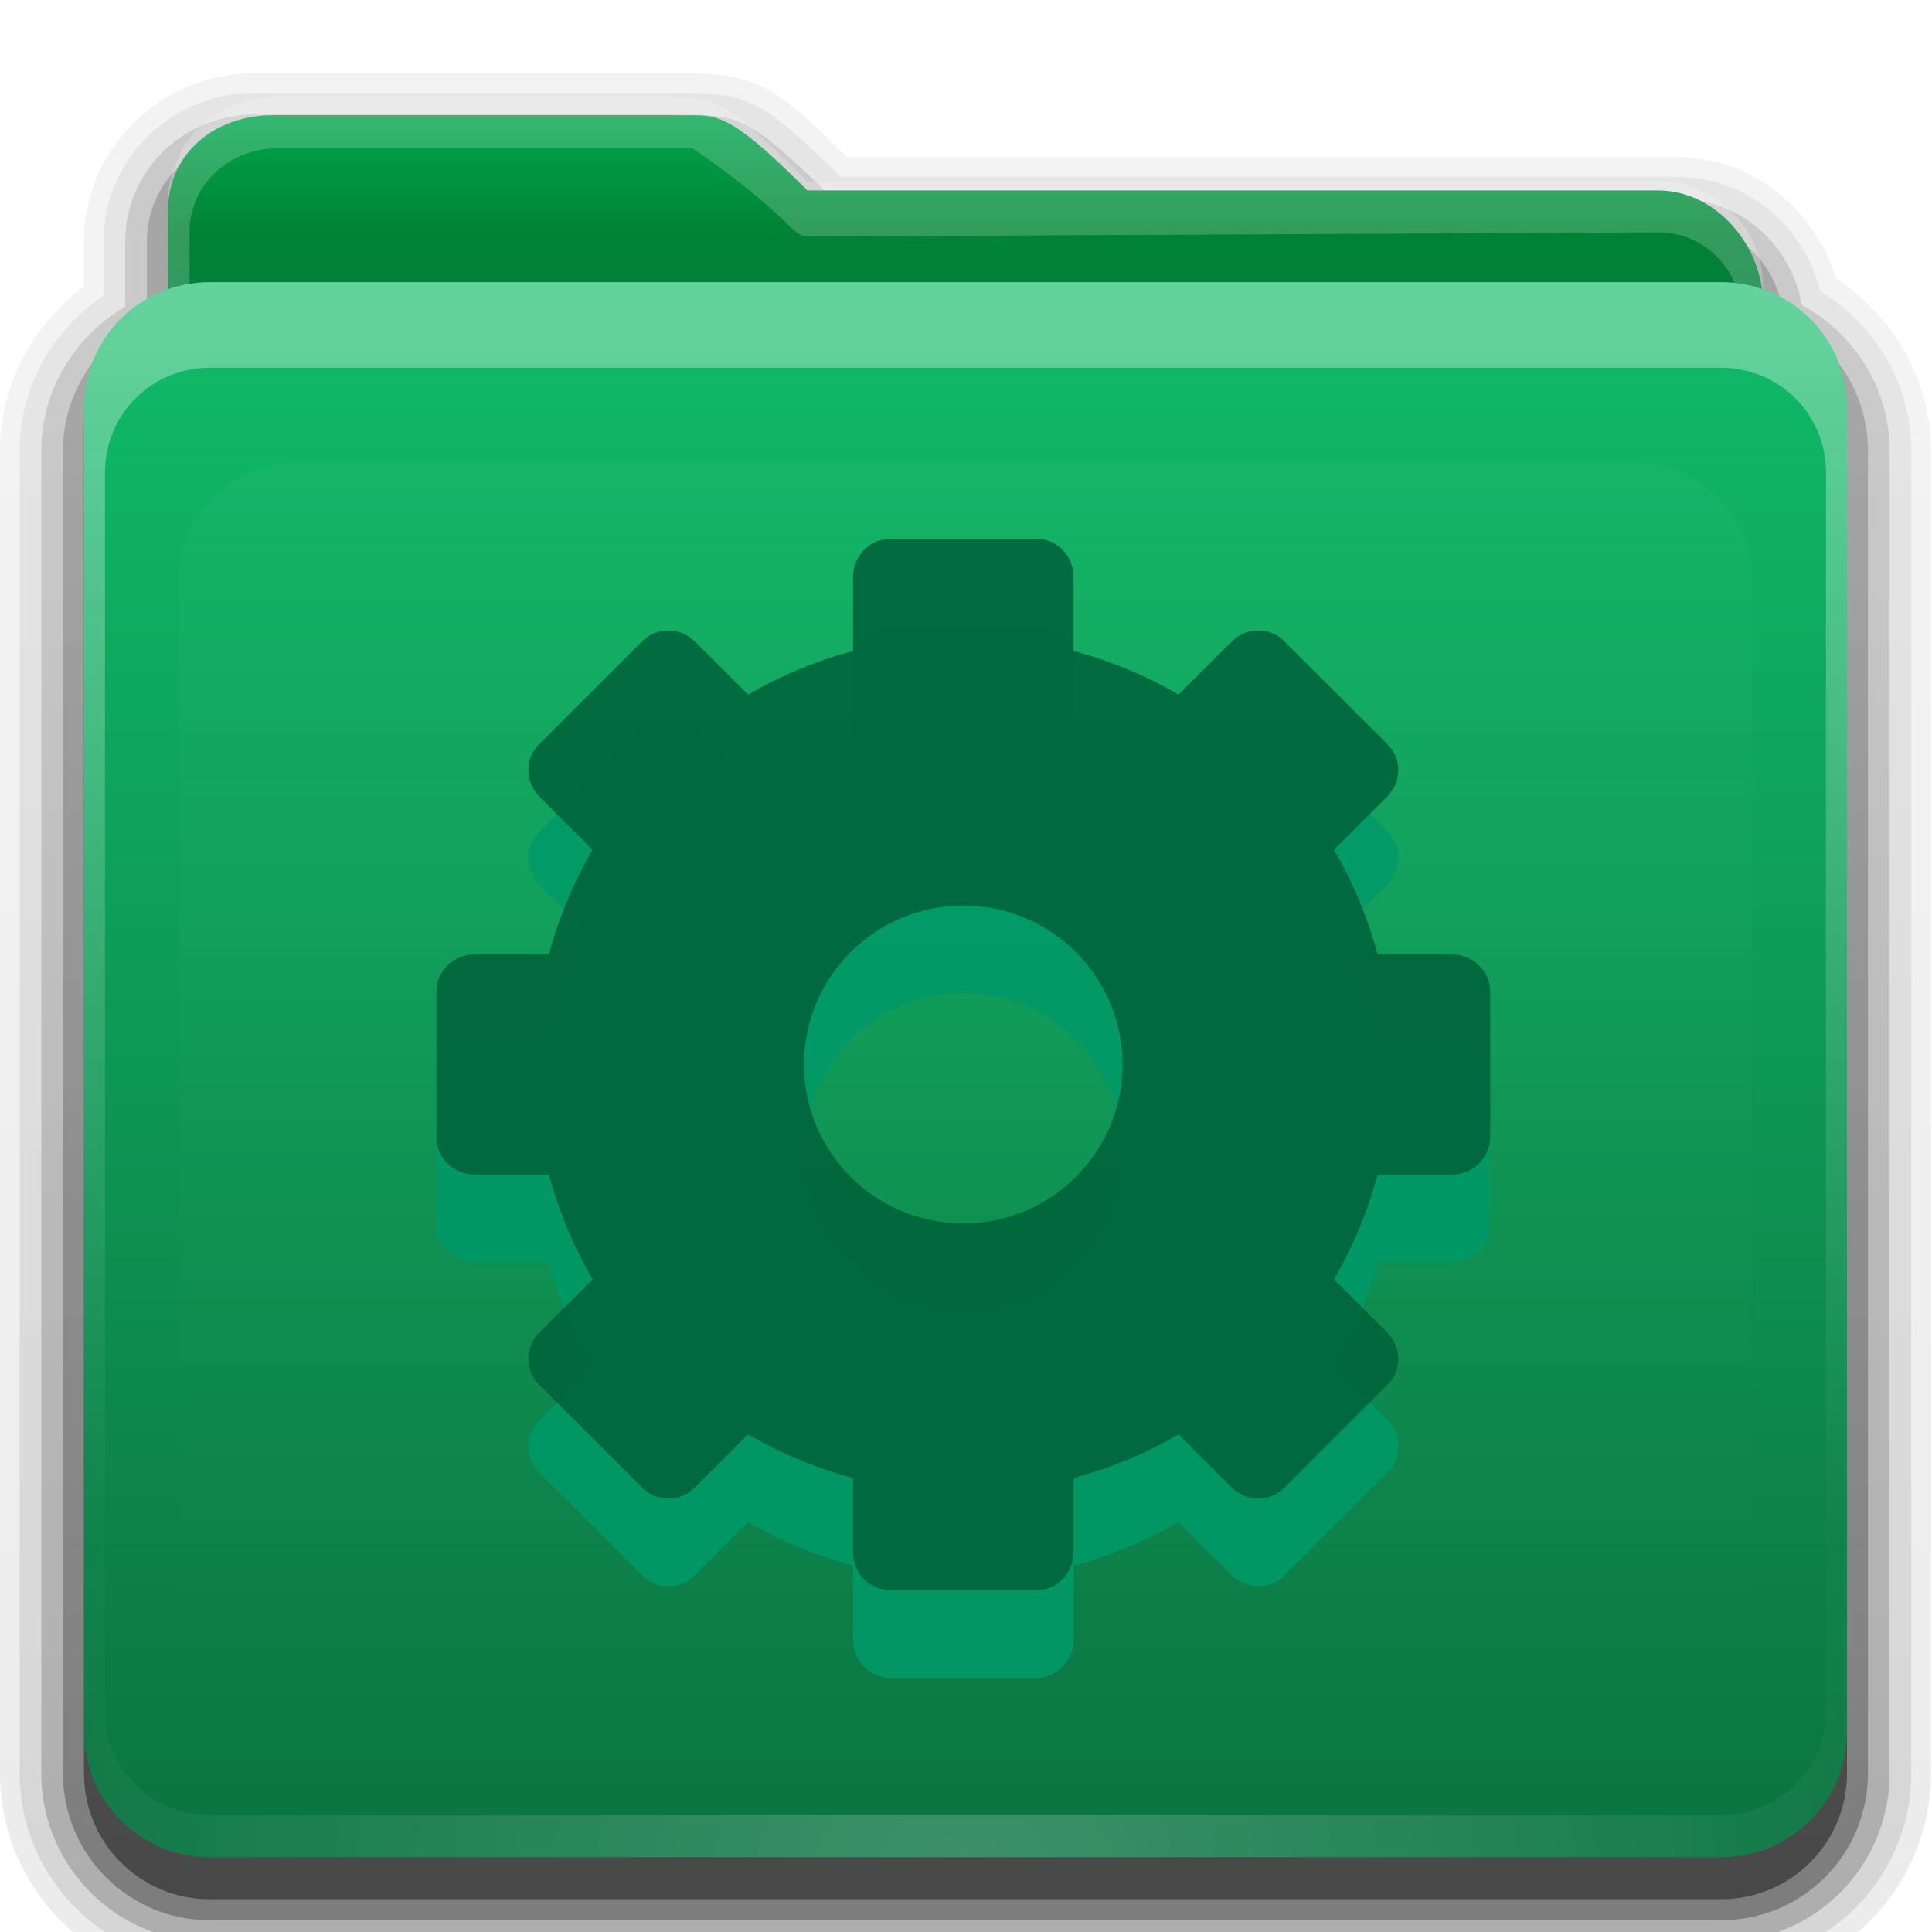 <?xml version="1.0" encoding="UTF-8" standalone="no"?>
<svg
   xmlns:dc="http://purl.org/dc/elements/1.1/"
   xmlns:cc="http://creativecommons.org/ns#"
   xmlns:rdf="http://www.w3.org/1999/02/22-rdf-syntax-ns#"
   xmlns:svg="http://www.w3.org/2000/svg"
   xmlns="http://www.w3.org/2000/svg"
   xmlns:xlink="http://www.w3.org/1999/xlink"
   xmlns:sodipodi="http://sodipodi.sourceforge.net/DTD/sodipodi-0.dtd"
   xmlns:inkscape="http://www.inkscape.org/namespaces/inkscape"
   id="svg2408"
   height="22"
   width="22"
   version="1.0"
   sodipodi:docname="folder-system.svg"
   inkscape:version="0.92.2 5c3e80d, 2017-08-06">
  <sodipodi:namedview
     pagecolor="#ffffff"
     bordercolor="#666666"
     borderopacity="1"
     objecttolerance="10"
     gridtolerance="10"
     guidetolerance="10"
     inkscape:pageopacity="0"
     inkscape:pageshadow="2"
     inkscape:window-width="1920"
     inkscape:window-height="1011"
     id="namedview91"
     showgrid="false"
     inkscape:zoom="9.8333333"
     inkscape:cx="12"
     inkscape:cy="12"
     inkscape:window-x="0"
     inkscape:window-y="32"
     inkscape:window-maximized="1"
     inkscape:current-layer="svg2408" />
  <defs
     id="defs2410">
    <linearGradient
       id="linearGradient4008">
      <stop
         offset="0"
         style="stop-color:#00a54c;stop-opacity:1"
         id="stop4010" />
      <stop
         offset="0.717"
         style="stop-color:#008234;stop-opacity:1"
         id="stop4012" />
      <stop
         offset="1"
         style="stop-color:#00803a;stop-opacity:1"
         id="stop4014" />
    </linearGradient>
    <linearGradient
       id="linearGradient3874">
      <stop
         offset="0"
         style="stop-color:#ffffff;stop-opacity:1"
         id="stop3876" />
      <stop
         offset="1"
         style="stop-color:#ffffff;stop-opacity:0"
         id="stop3878" />
    </linearGradient>
    <linearGradient
       gradientTransform="scale(1.06,0.944)"
       gradientUnits="userSpaceOnUse"
       id="linearGradient3317"
       y2="20.137"
       x2="11.794"
       y1="3.213"
       x1="11.794">
      <stop
         offset="0"
         style="stop-color:#c6953a;stop-opacity:1"
         id="stop3319" />
      <stop
         offset="1"
         style="stop-color:#ab7a1f;stop-opacity:1"
         id="stop3321" />
    </linearGradient>
    <linearGradient
       gradientUnits="userSpaceOnUse"
       xlink:href="#linearGradient3317"
       id="linearGradient3361"
       y2="85.821"
       x2="48.036"
       y1="25.911"
       x1="48.036" />
    <linearGradient
       id="linearGradient3187">
      <stop
         offset="0"
         style="stop-color:#0c7643;stop-opacity:1"
         id="stop3189" />
      <stop
         offset="1"
         style="stop-color:#0fbb68;stop-opacity:1"
         id="stop3191" />
    </linearGradient>
    <linearGradient
       gradientTransform="matrix(1.006,0,0,0.994,0,12)"
       gradientUnits="userSpaceOnUse"
       id="ButtonShadow"
       y2="7.017"
       x2="45.448"
       y1="80.472"
       x1="45.448">
      <stop
         offset="0"
         style="stop-color:#000000;stop-opacity:1"
         id="stop3750" />
      <stop
         offset="1"
         style="stop-color:#000000;stop-opacity:0.588"
         id="stop3752" />
    </linearGradient>
    <linearGradient
       gradientTransform="translate(0,8)"
       gradientUnits="userSpaceOnUse"
       xlink:href="#linearGradient3187"
       id="linearGradient3706"
       y2="5.988"
       x2="48"
       y1="78"
       x1="48" />
    <filter
       style="color-interpolation-filters:sRGB"
       id="filter3174">
      <feGaussianBlur
         stdDeviation="1.71"
         id="feGaussianBlur3176" />
    </filter>
    <linearGradient
       gradientTransform="matrix(1.006,0,0,0.994,0,12)"
       gradientUnits="userSpaceOnUse"
       xlink:href="#ButtonShadow"
       id="linearGradient3664"
       y2="5.297"
       x2="45.448"
       y1="80.472"
       x1="45.448" />
    <clipPath
       id="clipPath3860">
      <rect
         style="fill:#ff00ff;fill-opacity:1;fill-rule:nonzero;stroke:none"
         id="rect3862"
         y="18"
         x="6"
         ry="6"
         rx="6"
         height="72"
         width="84" />
    </clipPath>
    <filter
       style="color-interpolation-filters:sRGB"
       id="filter3870"
       height="1.394"
       width="1.331"
       y="-0.197"
       x="-0.166">
      <feGaussianBlur
         stdDeviation="5.17"
         id="feGaussianBlur3872" />
    </filter>
    <linearGradient
       id="linearGradient3699">
      <stop
         offset="0"
         style="stop-color:#00643c;stop-opacity:0.784"
         id="stop3701" />
      <stop
         offset="1"
         style="stop-color:#00643c;stop-opacity:0.392"
         id="stop3703" />
    </linearGradient>
    <linearGradient
       gradientUnits="userSpaceOnUse"
       xlink:href="#linearGradient3874"
       id="linearGradient3123"
       y2="81.481"
       x2="48.022"
       y1="22.933"
       x1="48.022" />
    <linearGradient
       gradientTransform="matrix(0.72,0,0,0.72,1.92,-5.52)"
       gradientUnits="userSpaceOnUse"
       xlink:href="#linearGradient4008"
       id="linearGradient3105"
       y2="26.987"
       x2="34.86"
       y1="16.275"
       x1="34.86" />
    <linearGradient
       gradientUnits="userSpaceOnUse"
       xlink:href="#ButtonShadow"
       id="linearGradient3952"
       y2="7"
       x2="43"
       y1="91"
       x1="43" />
    <linearGradient
       gradientUnits="userSpaceOnUse"
       xlink:href="#ButtonShadow"
       id="linearGradient3961"
       y2="7"
       x2="45"
       y1="92"
       x1="45" />
    <linearGradient
       gradientUnits="userSpaceOnUse"
       xlink:href="#ButtonShadow"
       id="linearGradient3969"
       y2="7"
       x2="45"
       y1="92"
       x1="45" />
    <linearGradient
       gradientUnits="userSpaceOnUse"
       xlink:href="#ButtonShadow"
       id="linearGradient3977"
       y2="7"
       x2="45"
       y1="92"
       x1="45" />
    <linearGradient
       gradientUnits="userSpaceOnUse"
       xlink:href="#ButtonShadow"
       id="linearGradient3986"
       y2="7"
       x2="45"
       y1="92"
       x1="45" />
    <linearGradient
       gradientTransform="translate(68,-1)"
       gradientUnits="userSpaceOnUse"
       xlink:href="#linearGradient3699"
       id="linearGradient3087"
       y2="32"
       x2="56"
       y1="76"
       x1="56" />
    <linearGradient
       gradientTransform="translate(0,-2)"
       gradientUnits="userSpaceOnUse"
       xlink:href="#linearGradient3699"
       id="linearGradient3975"
       y2="32"
       x2="56"
       y1="76"
       x1="56" />
    <linearGradient
       gradientTransform="translate(0,-1)"
       gradientUnits="userSpaceOnUse"
       xlink:href="#linearGradient3699"
       id="linearGradient3989"
       y2="32"
       x2="56"
       y1="76"
       x1="56" />
    <linearGradient
       gradientTransform="translate(0,-1)"
       gradientUnits="userSpaceOnUse"
       xlink:href="#linearGradient3699"
       id="linearGradient4002"
       y2="32"
       x2="56"
       y1="76"
       x1="56" />
    <radialGradient
       gradientTransform="matrix(1.157,0,0,0.996,-7.551,0.197)"
       gradientUnits="userSpaceOnUse"
       xlink:href="#linearGradient3737-5"
       id="radialGradient2874"
       fy="90.172"
       fx="48"
       r="42"
       cy="90.172"
       cx="48" />
    <linearGradient
       id="linearGradient3737-5">
      <stop
         offset="0"
         style="stop-color:#ffffff;stop-opacity:1"
         id="stop3739-0" />
      <stop
         offset="1"
         style="stop-color:#ffffff;stop-opacity:0"
         id="stop3741-4" />
    </linearGradient>
    <linearGradient
       id="linearGradient3737">
      <stop
         offset="0"
         style="stop-color:#ffffff;stop-opacity:1"
         id="stop3739" />
      <stop
         offset="1"
         style="stop-color:#ffffff;stop-opacity:0"
         id="stop3741" />
    </linearGradient>
    <linearGradient
       gradientUnits="userSpaceOnUse"
       xlink:href="#linearGradient3737"
       id="linearGradient3916"
       y2="73.995"
       x2="36.357"
       y1="16"
       x1="36.357" />
    <linearGradient
       gradientUnits="userSpaceOnUse"
       xlink:href="#linearGradient3699"
       id="linearGradient3248"
       y2="32.398"
       x2="48.071"
       y1="73.766"
       x1="48.071" />
    <linearGradient
       xlink:href="#linearGradient3699"
       id="linearGradient916"
       gradientUnits="userSpaceOnUse"
       gradientTransform="matrix(1.074,0,0,1.074,66.932,-6.105)"
       x1="45.765"
       y1="75.815"
       x2="45.765"
       y2="32.185" />
    <linearGradient
       xlink:href="#linearGradient3699"
       id="linearGradient916-5"
       gradientUnits="userSpaceOnUse"
       gradientTransform="translate(0,-2)"
       x1="51.551"
       y1="75.568"
       x2="51.551"
       y2="31.732" />
    <linearGradient
       xlink:href="#linearGradient3699"
       id="linearGradient916-0"
       gradientUnits="userSpaceOnUse"
       gradientTransform="translate(0,-2)"
       x1="55"
       y1="76"
       x2="55"
       y2="33.893" />
    <linearGradient
       xlink:href="#linearGradient3699"
       id="linearGradient916-2"
       gradientUnits="userSpaceOnUse"
       gradientTransform="matrix(0.202,0,0,0.198,51.217,-21.108)"
       x1="127.996"
       y1="272.013"
       x2="127.996"
       y2="39.99" />
    <linearGradient
       xlink:href="#linearGradient3699"
       id="linearGradient916-8"
       gradientUnits="userSpaceOnUse"
       gradientTransform="matrix(2.584,0,0,2.584,48.042,22.383)"
       x1="8.915"
       y1="18.869"
       x2="8.915"
       y2="1.833" />
    <linearGradient
       xlink:href="#linearGradient3699"
       id="linearGradient916-29"
       gradientUnits="userSpaceOnUse"
       gradientTransform="matrix(1.023,0,0,-1.023,23.442,75.535)"
       x1="20.759"
       y1="1"
       x2="20.759"
       y2="45.017" />
  </defs>
  <g
     transform="translate(0,-74)"
     style="display:none"
     id="layer2">
    <path
       style="opacity:0.9;fill:url(#linearGradient3664);fill-opacity:1;fill-rule:nonzero;stroke:none;filter:url(#filter3174)"
       id="rect3745"
       d="M 14.969,8.803 C 13.329,8.803 12,10.085 12,11.678 V 19 c -3.324,0 -7,2.676 -7,6 v 61 c 0,3.324 2.676,6 6,6 h 74 c 3.324,0 6,-2.676 6,-6 V 25 c 0,-3.324 -3.747,-6 -7.071,-6 v -0.135 c 0,-2.389 -1.978,-4.312 -4.438,-4.312 H 36.156 l -1.469,-2.875 C 33.954,10.253 33.359,8.803 31.719,8.803 Z"
       inkscape:connector-curvature="0" />
  </g>
  <g
     transform="matrix(0.239,0,0,0.239,0,-0.122)"
     id="g909">
    <g
       transform="translate(-2)"
       id="layer4"
       style="display:inline">
      <path
         d="M 14.125,4 C 9.691,4 6,7.568 6,12 v 2.156 C 3.624,15.958 2,18.759 2,22 v 63 c 0,5.504 4.496,10 10,10 h 72 c 5.504,0 10,-4.496 10,-10 V 22 C 94,18.517 92.147,15.547 89.469,13.781 88.482,10.492 85.526,8 81.875,8 h -39.5 C 40.972,6.645 39.835,5.49 38.688,4.844 37.192,4.001 35.757,4.03 34.875,4 a 0.928,0.928 0 0 0 -0.031,0 c -0.001,-1.73e-5 -0.03,-1.73e-5 -0.031,0 h -0.031 z"
         id="path3984"
         style="display:inline;opacity:0.08;fill:url(#linearGradient3986);fill-opacity:1;fill-rule:nonzero;stroke:none"
         inkscape:connector-curvature="0" />
      <path
         d="M 14.125,4.938 C 10.184,4.938 6.938,8.081 6.938,12 v 2.594 c -2.383,1.622 -4,4.294 -4,7.406 v 63 c 0,5.001 4.061,9.062 9.062,9.062 h 72 c 5.001,0 9.062,-4.061 9.062,-9.062 V 22 c 0,-3.261 -1.773,-6.04 -4.344,-7.625 C 87.958,11.279 85.241,8.938 81.875,8.938 H 42.062 C 40.465,7.396 39.29,6.26 38.219,5.656 36.946,4.939 35.771,4.969 34.844,4.938 a 1.044,1.044 0 0 0 -0.031,0 c -10e-7,0 -0.031,0 -0.031,0 z"
         id="path3975"
         style="display:inline;opacity:0.1;fill:url(#linearGradient3977);fill-opacity:1;fill-rule:nonzero;stroke:none"
         inkscape:connector-curvature="0" />
      <path
         d="M 14.125,5.969 C 10.736,5.969 7.969,8.657 7.969,12 v 3.125 c -2.375,1.394 -4,3.92 -4,6.875 v 63 c 0,4.438 3.593,8.031 8.031,8.031 h 72 c 4.438,0 8.031,-3.593 8.031,-8.031 V 22 c 0,-3.032 -1.712,-5.604 -4.188,-6.969 C 87.352,12.172 84.915,9.969 81.875,9.969 H 41.688 C 39.853,8.194 38.679,7.103 37.719,6.562 36.681,5.978 35.778,6.001 34.812,5.969 a 1.044,1.044 0 0 0 -0.031,0 z"
         id="path3967"
         style="display:inline;opacity:0.2;fill:url(#linearGradient3969);fill-opacity:1;fill-rule:nonzero;stroke:none"
         inkscape:connector-curvature="0" />
      <path
         d="M 14.125,7 C 11.282,7 9,9.23 9,12 v 3.688 C 6.636,16.809 5,19.2 5,22 v 63 c 0,3.878 3.122,7 7,7 h 72 c 3.878,0 7,-3.122 7,-7 V 22 C 91,19.19 89.347,16.804 86.969,15.688 86.799,13.069 84.607,11 81.875,11 H 41.281 c -4.221,-4.112 -4.503,-3.933 -6.5,-4 z"
         id="path3908-1"
         style="display:inline;opacity:0.3;fill:url(#linearGradient3961);fill-opacity:1;fill-rule:nonzero;stroke:none"
         inkscape:connector-curvature="0" />
      <path
         d="m 15,7 c -2.77,0 -5,2.23 -5,5 v 3.344 C 7.666,16.165 6,18.379 6,21 v 64 c 0,3.324 2.676,6 6,6 h 72 c 3.324,0 6,-2.676 6,-6 V 21 C 90,18.358 88.3,16.149 85.938,15.344 85.611,12.893 83.542,11 81,11 H 40.469 C 36.356,6.888 36.102,7.067 34.156,7 Z"
         id="path3941"
         style="display:inline;opacity:0.45;fill:url(#linearGradient3952);fill-opacity:1;fill-rule:nonzero;stroke:none"
         inkscape:connector-curvature="0" />
    </g>
    <g
       transform="translate(-2)"
       id="layer3"
       style="display:inline">
      <rect
         width="75"
         height="62.679"
         rx="6"
         ry="6"
         x="10.536"
         y="23.143"
         id="rect3352"
         style="display:inline;fill:url(#linearGradient3361);fill-opacity:1;fill-rule:nonzero;stroke:none" />
      <path
         d="m 15,6 c -2.77,0 -5,1.814 -5,4.584 V 70.812 c 0,2.393 1.919,4.312 4.312,4.312 h 67.375 C 84.081,75.125 86,73.206 86,70.812 V 15 C 86,12.23 83.77,9.584 81,9.584 H 40.469 C 36.356,5.471 36.102,6.067 34.156,6 Z"
         id="path3908"
         style="display:inline;fill:url(#linearGradient3105);fill-opacity:1;fill-rule:nonzero;stroke:none"
         inkscape:connector-curvature="0" />
      <path
         d="m 15,5.163 c -2.77,0 -5,2.23 -5,5 V 70.812 c 0,2.393 1.919,4.312 4.312,4.312 h 67.375 C 84.081,75.125 86,73.206 86,70.812 V 14.163 c 0,-2.77 -2.23,-5 -5,-5 H 40.469 c -4.112,-4.112 -4.366,-3.933 -6.312,-4 z M 15,7.581 H 34.156 35 c 0,0 2.676,1.757 4.719,3.8 0.203,0.19 0.473,0.41 0.75,0.4 L 81,11.581 c 2.21,-0.011 3.969,1.79 3.969,4 V 70.812 c 0,1.835 -1.446,3.281 -3.281,3.281 h -67.375 c -1.835,0 -3.281,-1.446 -3.281,-3.281 V 11.581 c 0,-2.21 1.762,-3.888 3.969,-4 z"
         id="path3108"
         style="display:inline;opacity:0.2;fill:#ffffff;fill-opacity:1;fill-rule:nonzero;stroke:none"
         inkscape:connector-curvature="0" />
    </g>
    <g
       transform="translate(-2)"
       id="layer1"
       style="display:inline">
      <path
         id="rect2419"
         d="m 12,13.954 h 72 c 3.324,0 6,2.676 6,6 V 83 c 0,3.324 -2.676,6 -6,6 H 12 C 8.676,89 6,86.324 6,83 V 19.954 c 0,-3.324 2.676,-6 6,-6 z"
         style="fill:url(#linearGradient3706);fill-opacity:1;fill-rule:nonzero;stroke:none"
         inkscape:connector-curvature="0" />
      <path
         d="m 12,13.954 c -3.324,0 -6,2.676 -6,6 V 23 82 84 c 0,0.335 0.041,0.651 0.094,0.969 0.049,0.296 0.097,0.597 0.188,0.875 0.01,0.03 0.021,0.064 0.031,0.094 0.099,0.288 0.235,0.547 0.375,0.812 0.145,0.274 0.316,0.536 0.5,0.781 0.184,0.246 0.374,0.473 0.594,0.688 0.44,0.428 0.943,0.815 1.5,1.094 0.279,0.14 0.573,0.247 0.875,0.344 -0.256,-0.1 -0.487,-0.236 -0.719,-0.375 -0.007,-0.004 -0.024,0.004 -0.031,0 -0.032,-0.019 -0.062,-0.043 -0.094,-0.062 -0.12,-0.077 -0.231,-0.164 -0.344,-0.25 -0.106,-0.081 -0.213,-0.161 -0.312,-0.25 C 8.478,88.557 8.309,88.373 8.156,88.188 8.049,88.057 7.938,87.922 7.844,87.781 7.819,87.743 7.805,87.695 7.781,87.656 7.716,87.553 7.651,87.452 7.594,87.344 7.493,87.149 7.388,86.928 7.312,86.719 7.305,86.697 7.289,86.678 7.281,86.656 7.249,86.564 7.245,86.469 7.219,86.375 7.188,86.268 7.148,86.172 7.125,86.062 7.052,85.721 7,85.364 7,85 v -2 -57.967 -2 c 0,-2.782 2.218,-5 5,-5 h 2 68 2 c 2.782,0 5,2.218 5,5 v 2 V 83 85 c 0,0.364 -0.052,0.721 -0.125,1.062 -0.044,0.207 -0.088,0.398 -0.156,0.594 -0.008,0.022 -0.023,0.041 -0.031,0.062 -0.063,0.174 -0.138,0.367 -0.219,0.531 -0.042,0.083 -0.079,0.17 -0.125,0.25 -0.055,0.097 -0.127,0.188 -0.188,0.281 -0.094,0.141 -0.205,0.276 -0.312,0.406 -0.143,0.174 -0.303,0.347 -0.469,0.5 -0.011,0.01 -0.02,0.021 -0.031,0.031 -0.138,0.126 -0.285,0.234 -0.438,0.344 -0.103,0.073 -0.204,0.153 -0.312,0.219 -0.007,0.004 -0.024,-0.004 -0.031,0 -0.232,0.139 -0.463,0.275 -0.719,0.375 0.302,-0.097 0.596,-0.204 0.875,-0.344 0.557,-0.279 1.06,-0.666 1.5,-1.094 0.22,-0.214 0.409,-0.442 0.594,-0.688 0.184,-0.246 0.355,-0.508 0.5,-0.781 0.14,-0.265 0.276,-0.525 0.375,-0.812 0.01,-0.031 0.021,-0.063 0.031,-0.094 0.09,-0.278 0.139,-0.579 0.188,-0.875 C 89.959,84.651 90,84.335 90,84 V 82 23 19.954 c 0,-3.324 -2.676,-6 -6,-6 z"
         id="rect3728"
         style="display:inline;opacity:0.35;fill:url(#linearGradient3916);fill-opacity:1;fill-rule:nonzero;stroke:none"
         inkscape:connector-curvature="0" />
      <path
         d="M 12,89 C 8.676,89 6,86.324 6,83 V 81 26 24 c 0,-0.335 0.041,-0.651 0.094,-0.969 0.049,-0.296 0.097,-0.597 0.188,-0.875 0.01,-0.03 0.021,-0.064 0.031,-0.094 0.099,-0.288 0.235,-0.547 0.375,-0.812 0.145,-0.274 0.316,-0.536 0.5,-0.781 0.184,-0.246 0.374,-0.473 0.594,-0.688 0.44,-0.428 0.943,-0.815 1.5,-1.094 0.279,-0.14 0.573,-0.247 0.875,-0.344 -0.256,0.1 -0.487,0.236 -0.719,0.375 -0.007,0.004 -0.024,-0.004 -0.031,0 -0.032,0.019 -0.062,0.043 -0.094,0.062 -0.12,0.077 -0.231,0.164 -0.344,0.25 -0.106,0.081 -0.213,0.161 -0.312,0.25 -0.178,0.161 -0.347,0.345 -0.5,0.531 -0.108,0.13 -0.218,0.265 -0.312,0.406 -0.025,0.038 -0.038,0.086 -0.062,0.125 -0.065,0.103 -0.13,0.205 -0.188,0.312 -0.101,0.195 -0.206,0.416 -0.281,0.625 C 7.305,21.303 7.289,21.322 7.281,21.344 7.249,21.436 7.245,21.531 7.219,21.625 7.188,21.732 7.148,21.828 7.125,21.938 7.052,22.279 7,22.636 7,23 v 2 55 2 c 0,2.782 2.218,5 5,5 h 2 68 2 c 2.782,0 5,-2.218 5,-5 V 80 25 23 c 0,-0.364 -0.052,-0.721 -0.125,-1.062 -0.044,-0.207 -0.088,-0.398 -0.156,-0.594 -0.008,-0.022 -0.023,-0.041 -0.031,-0.062 -0.063,-0.174 -0.138,-0.367 -0.219,-0.531 -0.042,-0.083 -0.079,-0.17 -0.125,-0.25 -0.055,-0.097 -0.127,-0.188 -0.188,-0.281 -0.094,-0.141 -0.205,-0.276 -0.312,-0.406 -0.143,-0.174 -0.303,-0.347 -0.469,-0.5 -0.011,-0.01 -0.02,-0.021 -0.031,-0.031 -0.138,-0.126 -0.285,-0.234 -0.438,-0.344 -0.103,-0.073 -0.204,-0.153 -0.312,-0.219 -0.007,-0.004 -0.024,0.004 -0.031,0 -0.232,-0.139 -0.463,-0.275 -0.719,-0.375 0.302,0.097 0.596,0.204 0.875,0.344 0.557,0.279 1.06,0.666 1.5,1.094 0.22,0.214 0.409,0.442 0.594,0.688 0.184,0.246 0.355,0.508 0.5,0.781 0.14,0.265 0.276,0.525 0.375,0.812 0.01,0.031 0.021,0.063 0.031,0.094 0.09,0.278 0.139,0.579 0.188,0.875 C 89.959,23.349 90,23.665 90,24 v 2 55 2 c 0,3.324 -2.676,6 -6,6 z"
         id="path3615"
         style="display:inline;opacity:0.2;fill:url(#radialGradient2874);fill-opacity:1;fill-rule:nonzero;stroke:none"
         inkscape:connector-curvature="0" />
    </g>
    <g
       transform="translate(-2)"
       id="layer5"
       style="display:inline">
      <path
         d="m 15.969,22.531 c -2.846,0.004 -5.433,2.592 -5.438,5.438 v 48.062 c 0.004,2.846 2.592,5.433 5.438,5.438 h 64.062 c 2.846,-0.004 5.433,-2.592 5.438,-5.438 v -48.062 c -0.004,-2.846 -2.592,-5.433 -5.438,-5.438 z"
         clip-path="url(#clipPath3860)"
         id="path3850"
         style="opacity:0.15;fill:url(#linearGradient3123);fill-opacity:1;fill-rule:nonzero;stroke:none;filter:url(#filter3870)"
         inkscape:connector-curvature="0" />
    </g>
  </g>
  <g
     id="layer6"
     transform="matrix(0.473,0,0,0.473,54.353,-25.79)" />
  <g
     transform="matrix(0.246,0,0,0.246,27.064,-0.461)"
     id="layer6-75">
    <g
       transform="matrix(1.042,0,0,1.03,-113.131,-0.161)"
       id="layer6-7">
      <g
         transform="matrix(1.846,0,0,1.866,82.033,-34.303)"
         id="layer6-9">
        <g
           transform="matrix(1.062,0,0,1.104,-121.985,10.862)"
           id="layer6-7-1">
          <g
             transform="matrix(0.942,0,0,0.906,210.345,-51.838)"
             id="layer6-6">
            <g
               transform="translate(-145.239,18.837)"
               id="layer6-8">
              <g
                 transform="matrix(1.055,0,0,1.055,-122.042,3.564)"
                 id="layer6-7-7">
                <g
                   id="layer6-759"
                   transform="matrix(0.948,0,0,0.947,146.775,-44.829)">
                  <g
                     transform="translate(21.425,-10.185)"
                     id="layer6-94">
                    <g
                       transform="matrix(1.056,0,0,1.056,-114.821,-0.444)"
                       id="layer6-7-78">
                      <path
                         d="m 78.685,134.318 c -0.472,0 -0.855,-0.392 -0.855,-0.872 v -1.692 c -0.844,-0.225 -1.651,-0.565 -2.39,-0.994 l -1.203,1.203 c -0.17,0.17 -0.373,0.26 -0.593,0.262 -0.22,0.002 -0.443,-0.077 -0.61,-0.244 l -2.355,-2.355 c -0.334,-0.334 -0.322,-0.864 0.017,-1.203 l 1.203,-1.203 c -0.429,-0.738 -0.769,-1.545 -0.994,-2.39 h -1.692 c -0.48,0 -0.872,-0.382 -0.872,-0.855 v -3.314 c 0,-0.472 0.392,-0.855 0.872,-0.855 h 1.692 c 0.225,-0.844 0.565,-1.651 0.994,-2.39 l -1.203,-1.203 c -0.34,-0.34 -0.351,-0.87 -0.017,-1.204 l 2.355,-2.355 c 0.334,-0.334 0.864,-0.322 1.203,0.017 l 1.203,1.203 c 0.738,-0.429 1.545,-0.769 2.39,-0.994 v -1.692 c 0,-0.48 0.382,-0.872 0.855,-0.872 h 3.314 c 0.472,0 0.855,0.392 0.855,0.872 v 1.692 c 0.844,0.225 1.651,0.565 2.39,0.994 l 1.203,-1.203 c 0.34,-0.34 0.87,-0.351 1.203,-0.017 l 2.355,2.355 c 0.334,0.334 0.322,0.864 -0.017,1.204 l -1.203,1.203 c 0.429,0.738 0.769,1.545 0.994,2.39 h 1.692 c 0.48,0 0.872,0.382 0.872,0.855 v 3.314 c 0,0.472 -0.392,0.855 -0.872,0.855 h -1.692 c -0.225,0.844 -0.565,1.651 -0.994,2.39 l 1.203,1.203 c 0.34,0.34 0.351,0.87 0.017,1.203 l -2.355,2.355 c -0.334,0.334 -0.864,0.322 -1.203,-0.018 l -1.203,-1.203 c -0.738,0.429 -1.545,0.769 -2.39,0.994 v 1.692 c 0,0.48 -0.382,0.872 -0.855,0.872 z m 1.657,-8.372 c 2.003,0 3.628,-1.625 3.628,-3.628 0,-2.003 -1.625,-3.628 -3.628,-3.628 -2.003,0 -3.628,1.625 -3.628,3.628 0,2.003 1.625,3.628 3.628,3.628 z"
                         id="rect3267-4"
                         style="display:block;overflow:visible;visibility:visible;opacity:0.9;fill:#009967;fill-opacity:1;fill-rule:nonzero;stroke:none;stroke-width:0.545;marker:none;enable-background:accumulate"
                         inkscape:connector-curvature="0" />
                      <path
                         d="m 78.684,132.318 c -0.472,0 -0.855,-0.392 -0.855,-0.872 v -1.692 c -0.844,-0.225 -1.651,-0.565 -2.39,-0.994 l -1.203,1.203 c -0.17,0.17 -0.373,0.26 -0.593,0.262 -0.22,0.002 -0.443,-0.077 -0.61,-0.244 l -2.355,-2.355 c -0.334,-0.334 -0.322,-0.864 0.017,-1.203 l 1.203,-1.203 c -0.429,-0.738 -0.769,-1.545 -0.994,-2.39 h -1.692 c -0.48,0 -0.872,-0.382 -0.872,-0.855 v -3.314 c 0,-0.472 0.392,-0.855 0.872,-0.855 h 1.692 c 0.225,-0.844 0.565,-1.651 0.994,-2.39 L 70.696,114.213 c -0.34,-0.34 -0.351,-0.87 -0.017,-1.203 l 2.355,-2.355 c 0.334,-0.334 0.864,-0.322 1.203,0.017 l 1.203,1.203 c 0.738,-0.429 1.545,-0.769 2.39,-0.994 v -1.692 c 0,-0.48 0.382,-0.872 0.855,-0.872 h 3.314 c 0.472,0 0.855,0.392 0.855,0.872 v 1.692 c 0.844,0.225 1.651,0.565 2.39,0.994 l 1.203,-1.203 c 0.34,-0.34 0.87,-0.351 1.203,-0.017 l 2.355,2.355 c 0.334,0.334 0.322,0.864 -0.017,1.203 l -1.203,1.203 c 0.429,0.738 0.769,1.545 0.994,2.39 h 1.692 c 0.48,0 0.872,0.382 0.872,0.855 v 3.314 c 0,0.472 -0.392,0.855 -0.872,0.855 h -1.692 c -0.225,0.844 -0.565,1.651 -0.994,2.39 l 1.203,1.203 c 0.34,0.34 0.351,0.87 0.017,1.203 l -2.355,2.355 c -0.334,0.334 -0.864,0.322 -1.203,-0.017 l -1.203,-1.203 c -0.738,0.429 -1.545,0.769 -2.39,0.994 v 1.692 c 0,0.48 -0.382,0.872 -0.855,0.872 H 78.684 Z m 1.657,-8.372 c 2.003,0 3.628,-1.625 3.628,-3.628 0,-2.003 -1.625,-3.628 -3.628,-3.628 -2.003,0 -3.628,1.625 -3.628,3.628 0,2.003 1.625,3.628 3.628,3.628 z"
                         id="rect3267"
                         style="display:block;overflow:visible;visibility:visible;opacity:0.9;fill:#00643c;fill-opacity:1;fill-rule:nonzero;stroke:none;stroke-width:0.545;marker:none;enable-background:accumulate"
                         inkscape:connector-curvature="0" />
                    </g>
                  </g>
                </g>
              </g>
            </g>
          </g>
        </g>
      </g>
    </g>
  </g>
</svg>
